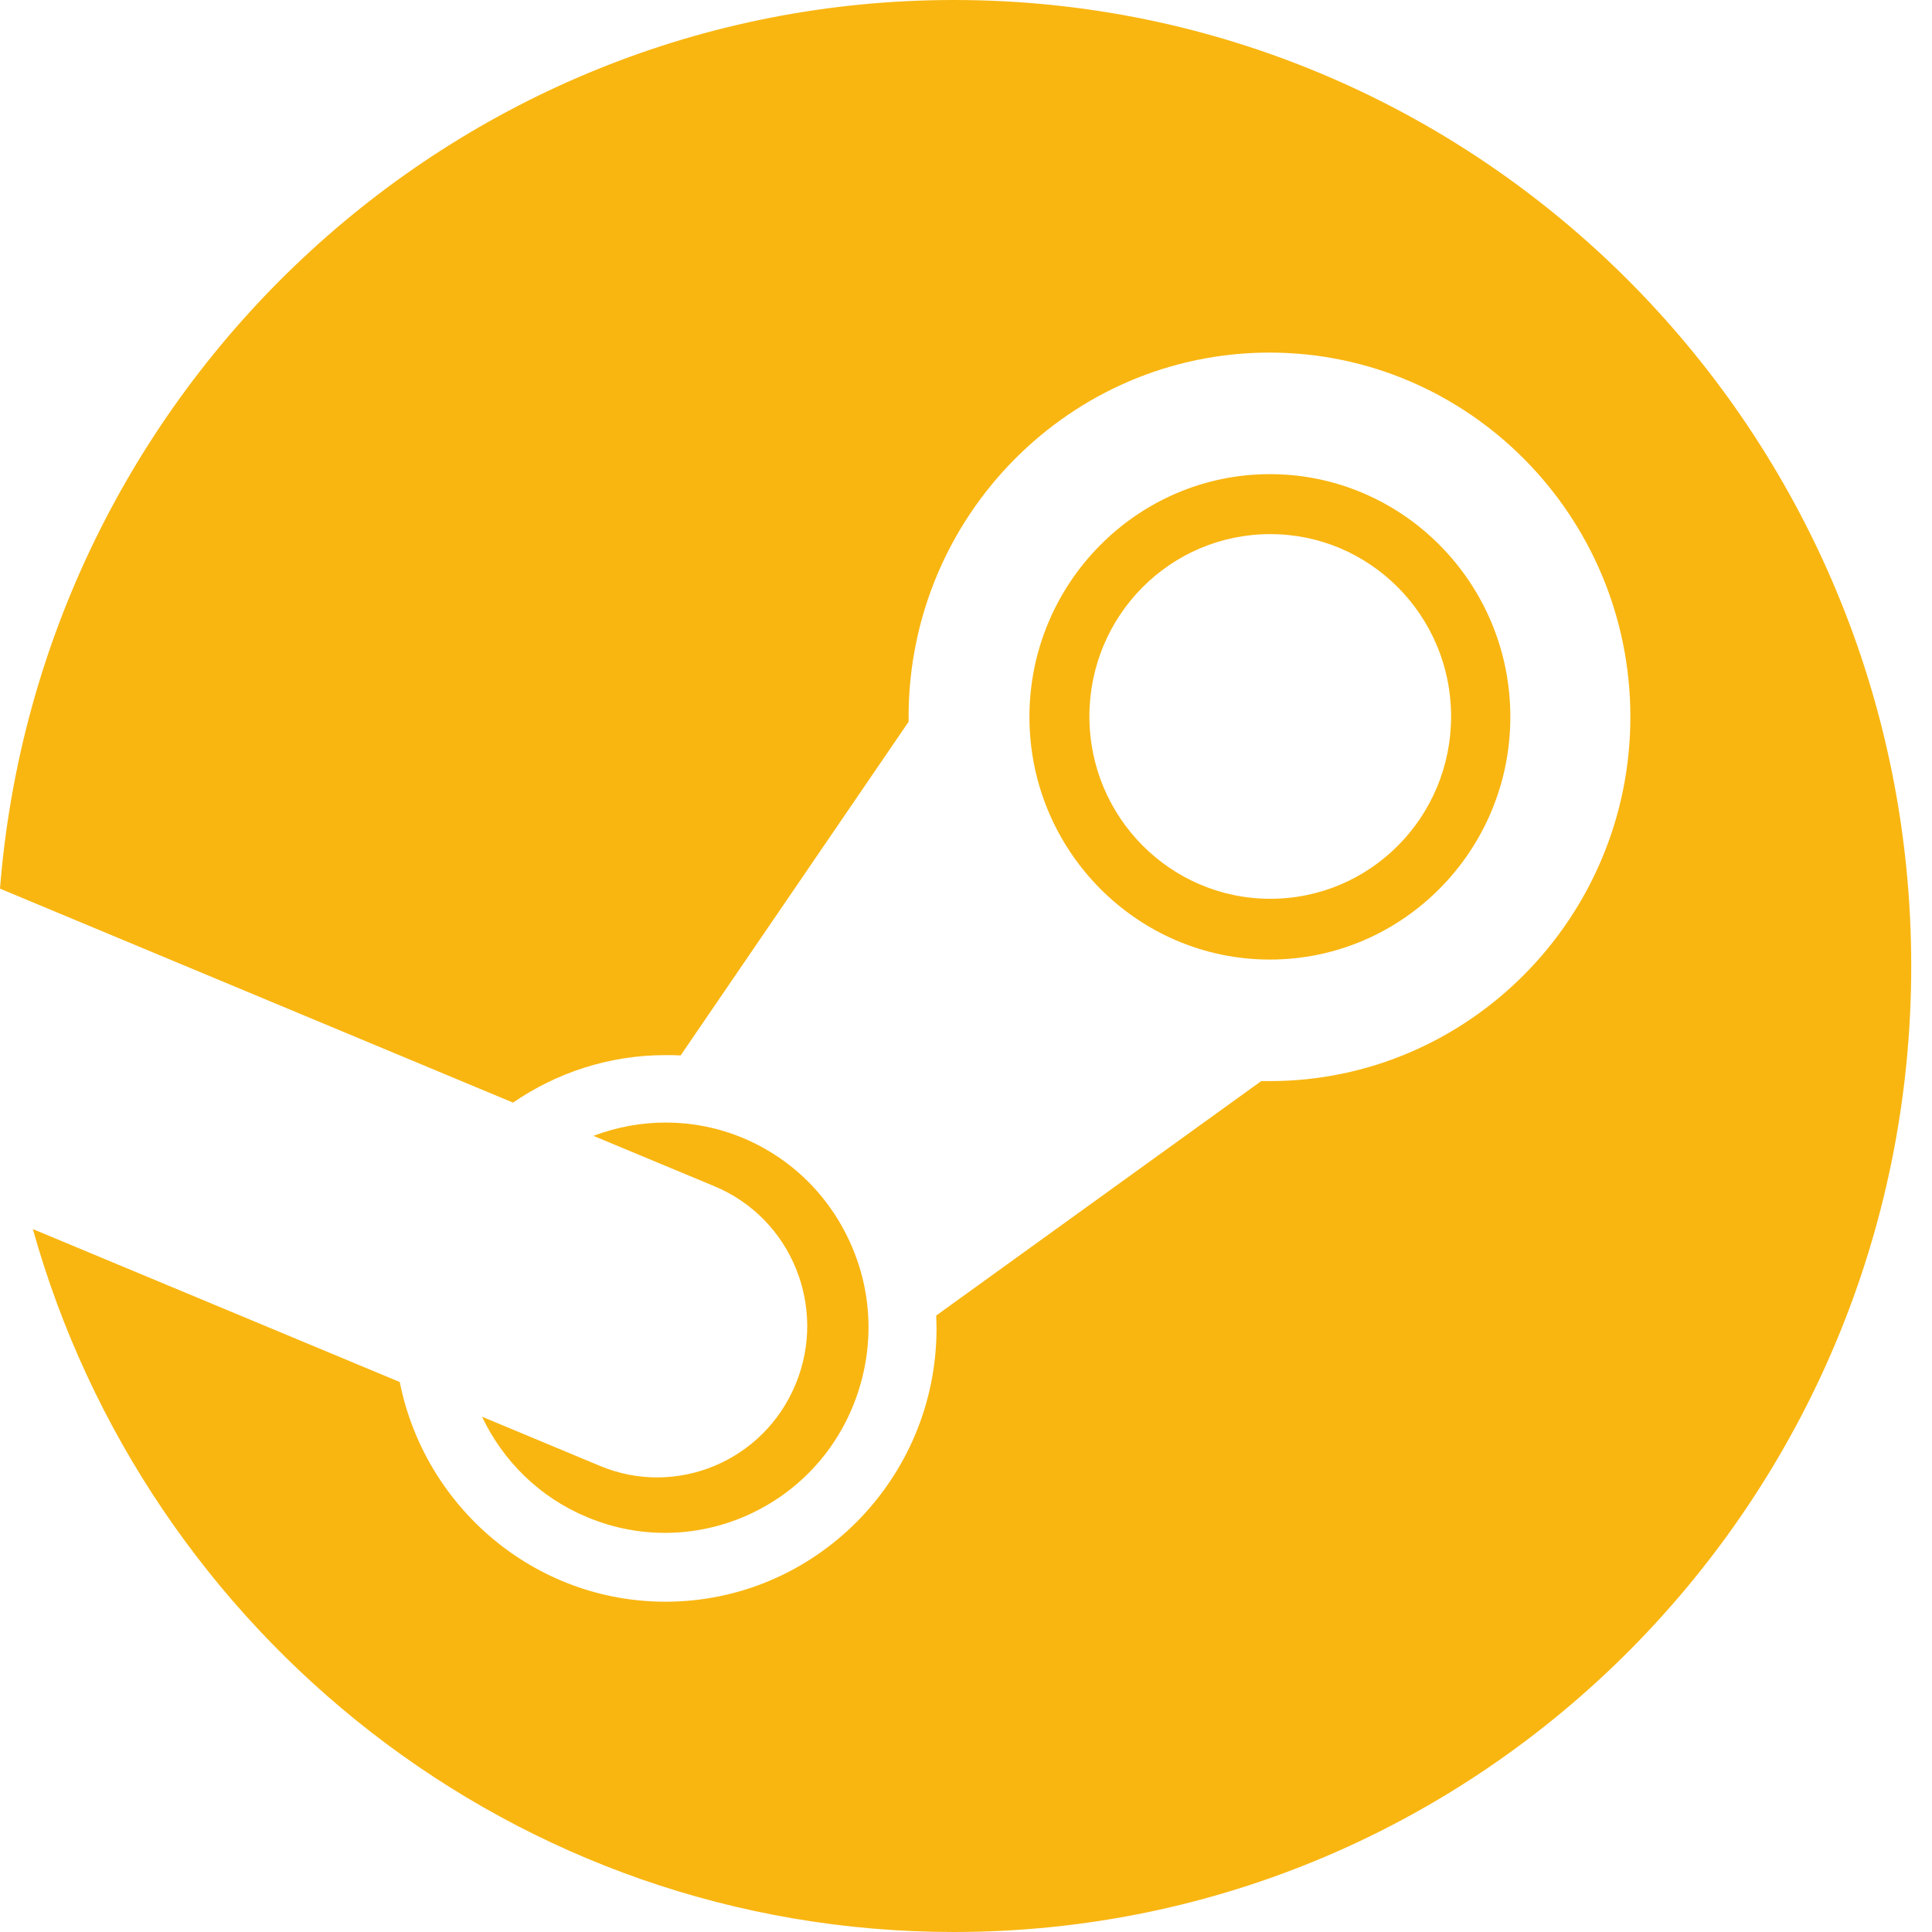<svg width="24" height="24" viewBox="0 0 24 24" fill="none" xmlns="http://www.w3.org/2000/svg">
<path d="M11.85 0C5.604 0 0.488 4.863 0 11.039L6.373 13.697C6.912 13.327 7.564 13.107 8.267 13.107C8.328 13.107 8.394 13.107 8.455 13.111L11.287 8.966C11.287 8.947 11.287 8.928 11.287 8.905C11.287 6.41 13.299 4.38 15.77 4.38C18.241 4.38 20.253 6.41 20.253 8.905C20.253 11.4 18.241 13.43 15.77 13.43C15.737 13.43 15.705 13.43 15.667 13.43L11.63 16.342C11.63 16.394 11.634 16.45 11.634 16.502C11.634 18.373 10.124 19.897 8.267 19.897C6.64 19.897 5.276 18.724 4.966 17.168L0.408 15.268C1.819 20.305 6.406 24 11.85 24C18.42 24 23.742 18.626 23.742 12C23.742 5.374 18.42 0 11.85 0Z" fill="#F9B611"/>
<path d="M7.451 18.209L5.988 17.599C6.246 18.143 6.696 18.598 7.292 18.846C8.577 19.386 10.059 18.771 10.593 17.473C10.851 16.844 10.856 16.15 10.598 15.522C10.34 14.893 9.857 14.401 9.233 14.138C8.614 13.88 7.953 13.89 7.372 14.11L8.882 14.739C9.829 15.137 10.279 16.235 9.885 17.191C9.491 18.152 8.399 18.607 7.451 18.209Z" fill="#F9B611"/>
<path d="M13.533 8.9C13.533 7.648 14.537 6.635 15.78 6.635C17.018 6.635 18.026 7.648 18.026 8.9C18.026 10.152 17.022 11.165 15.78 11.165C14.542 11.165 13.533 10.152 13.533 8.9ZM18.762 8.905C18.762 7.24 17.421 5.89 15.775 5.89C14.129 5.89 12.788 7.245 12.788 8.905C12.788 10.57 14.129 11.92 15.775 11.92C17.421 11.92 18.762 10.57 18.762 8.905Z" fill="#F9B611"/>
</svg>
